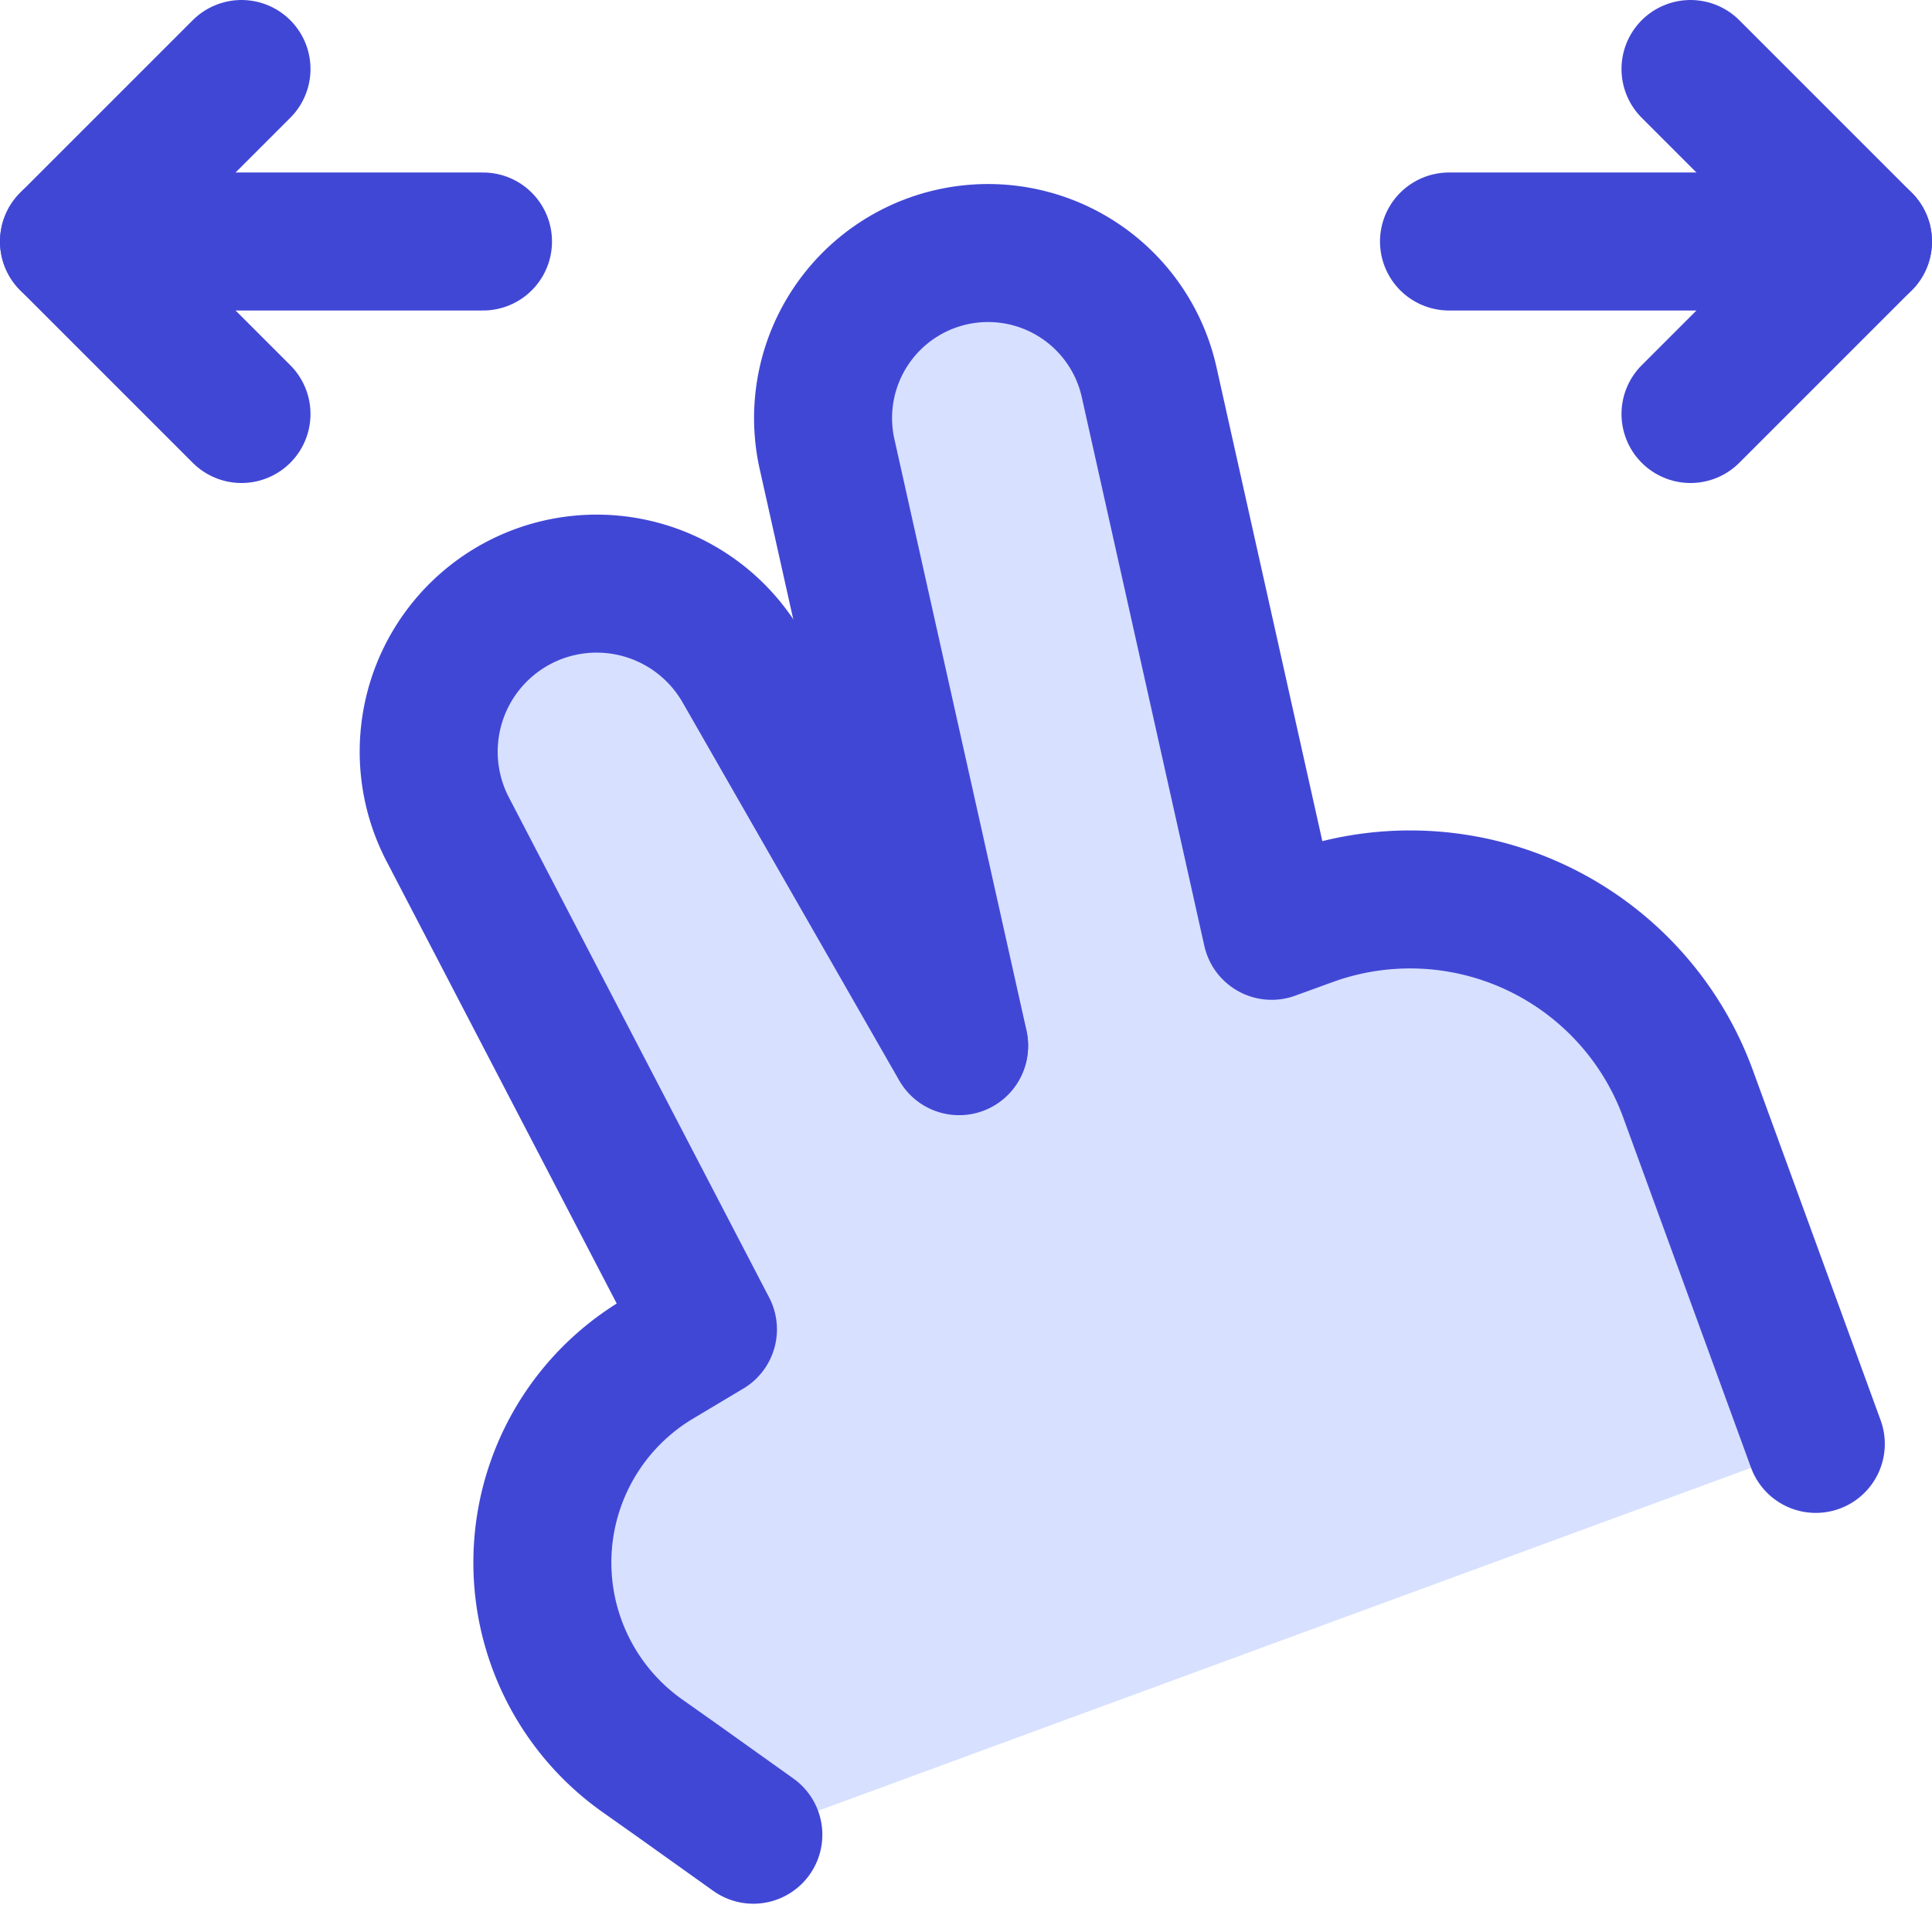<svg xmlns="http://www.w3.org/2000/svg" fill="none" viewBox="0 0 14 14" id="Two-Finger-Drag-Hotizontal--Streamline-Core">
  <desc>
    Two Finger Drag Hotizontal Streamline Icon: https://streamlinehq.com
  </desc>
  <g id="two-finger-drag-hotizontal">
    <g id="Vector">
      <path fill="#d7e0ff" d="m12.231 7.927 0.927 2.537 -7.699 2.83 -0.807 -0.573a1.715 1.715 0 0 1 0.117 -2.873l0.36 -0.215L3.245 6.01A1.218 1.218 0 0 1 5.38 4.841l1.569 2.74 -0.957 -4.29a1.196 1.196 0 0 1 2.334 -0.521l0.888 3.976 0.267 -0.097a2.144 2.144 0 0 1 2.75 1.278Z" stroke-width="1"></path>
    </g>
    <path id="Vector 108" stroke="#4147d5" stroke-linecap="round" stroke-linejoin="round" d="M6.95 7.574 5.993 3.29a1.196 1.196 0 0 1 0.757 -1.384v0a1.196 1.196 0 0 1 1.577 0.863l0.888 3.976 0.267 -0.097a2.144 2.144 0 0 1 2.75 1.278l0.926 2.537" stroke-width="1"></path>
    <path id="Vector 107" stroke="#4147d5" stroke-linecap="round" stroke-linejoin="round" d="m6.95 7.581 -1.57 -2.74a1.218 1.218 0 0 0 -1.474 -0.538v0a1.218 1.218 0 0 0 -0.662 1.706L5.13 9.633l-0.36 0.215a1.715 1.715 0 0 0 -0.118 2.873l0.242 0.171 0.565 0.403" stroke-width="1"></path>
    <path id="Vector 2512" stroke="#4147d5" stroke-linecap="round" stroke-linejoin="round" d="M1.75 0.5 0.5 1.75 1.75 3" stroke-width="1"></path>
    <path id="Vector 2513" stroke="#4147d5" stroke-linecap="round" stroke-linejoin="round" d="M0.5 1.75h3" stroke-width="1"></path>
    <path id="Vector 2514" stroke="#4147d5" stroke-linecap="round" stroke-linejoin="round" d="m12.25 0.5 1.25 1.25L12.25 3" stroke-width="1"></path>
    <path id="Vector 2515" stroke="#4147d5" stroke-linecap="round" stroke-linejoin="round" d="M13.5 1.75h-3" stroke-width="1"></path>
  </g>
</svg>